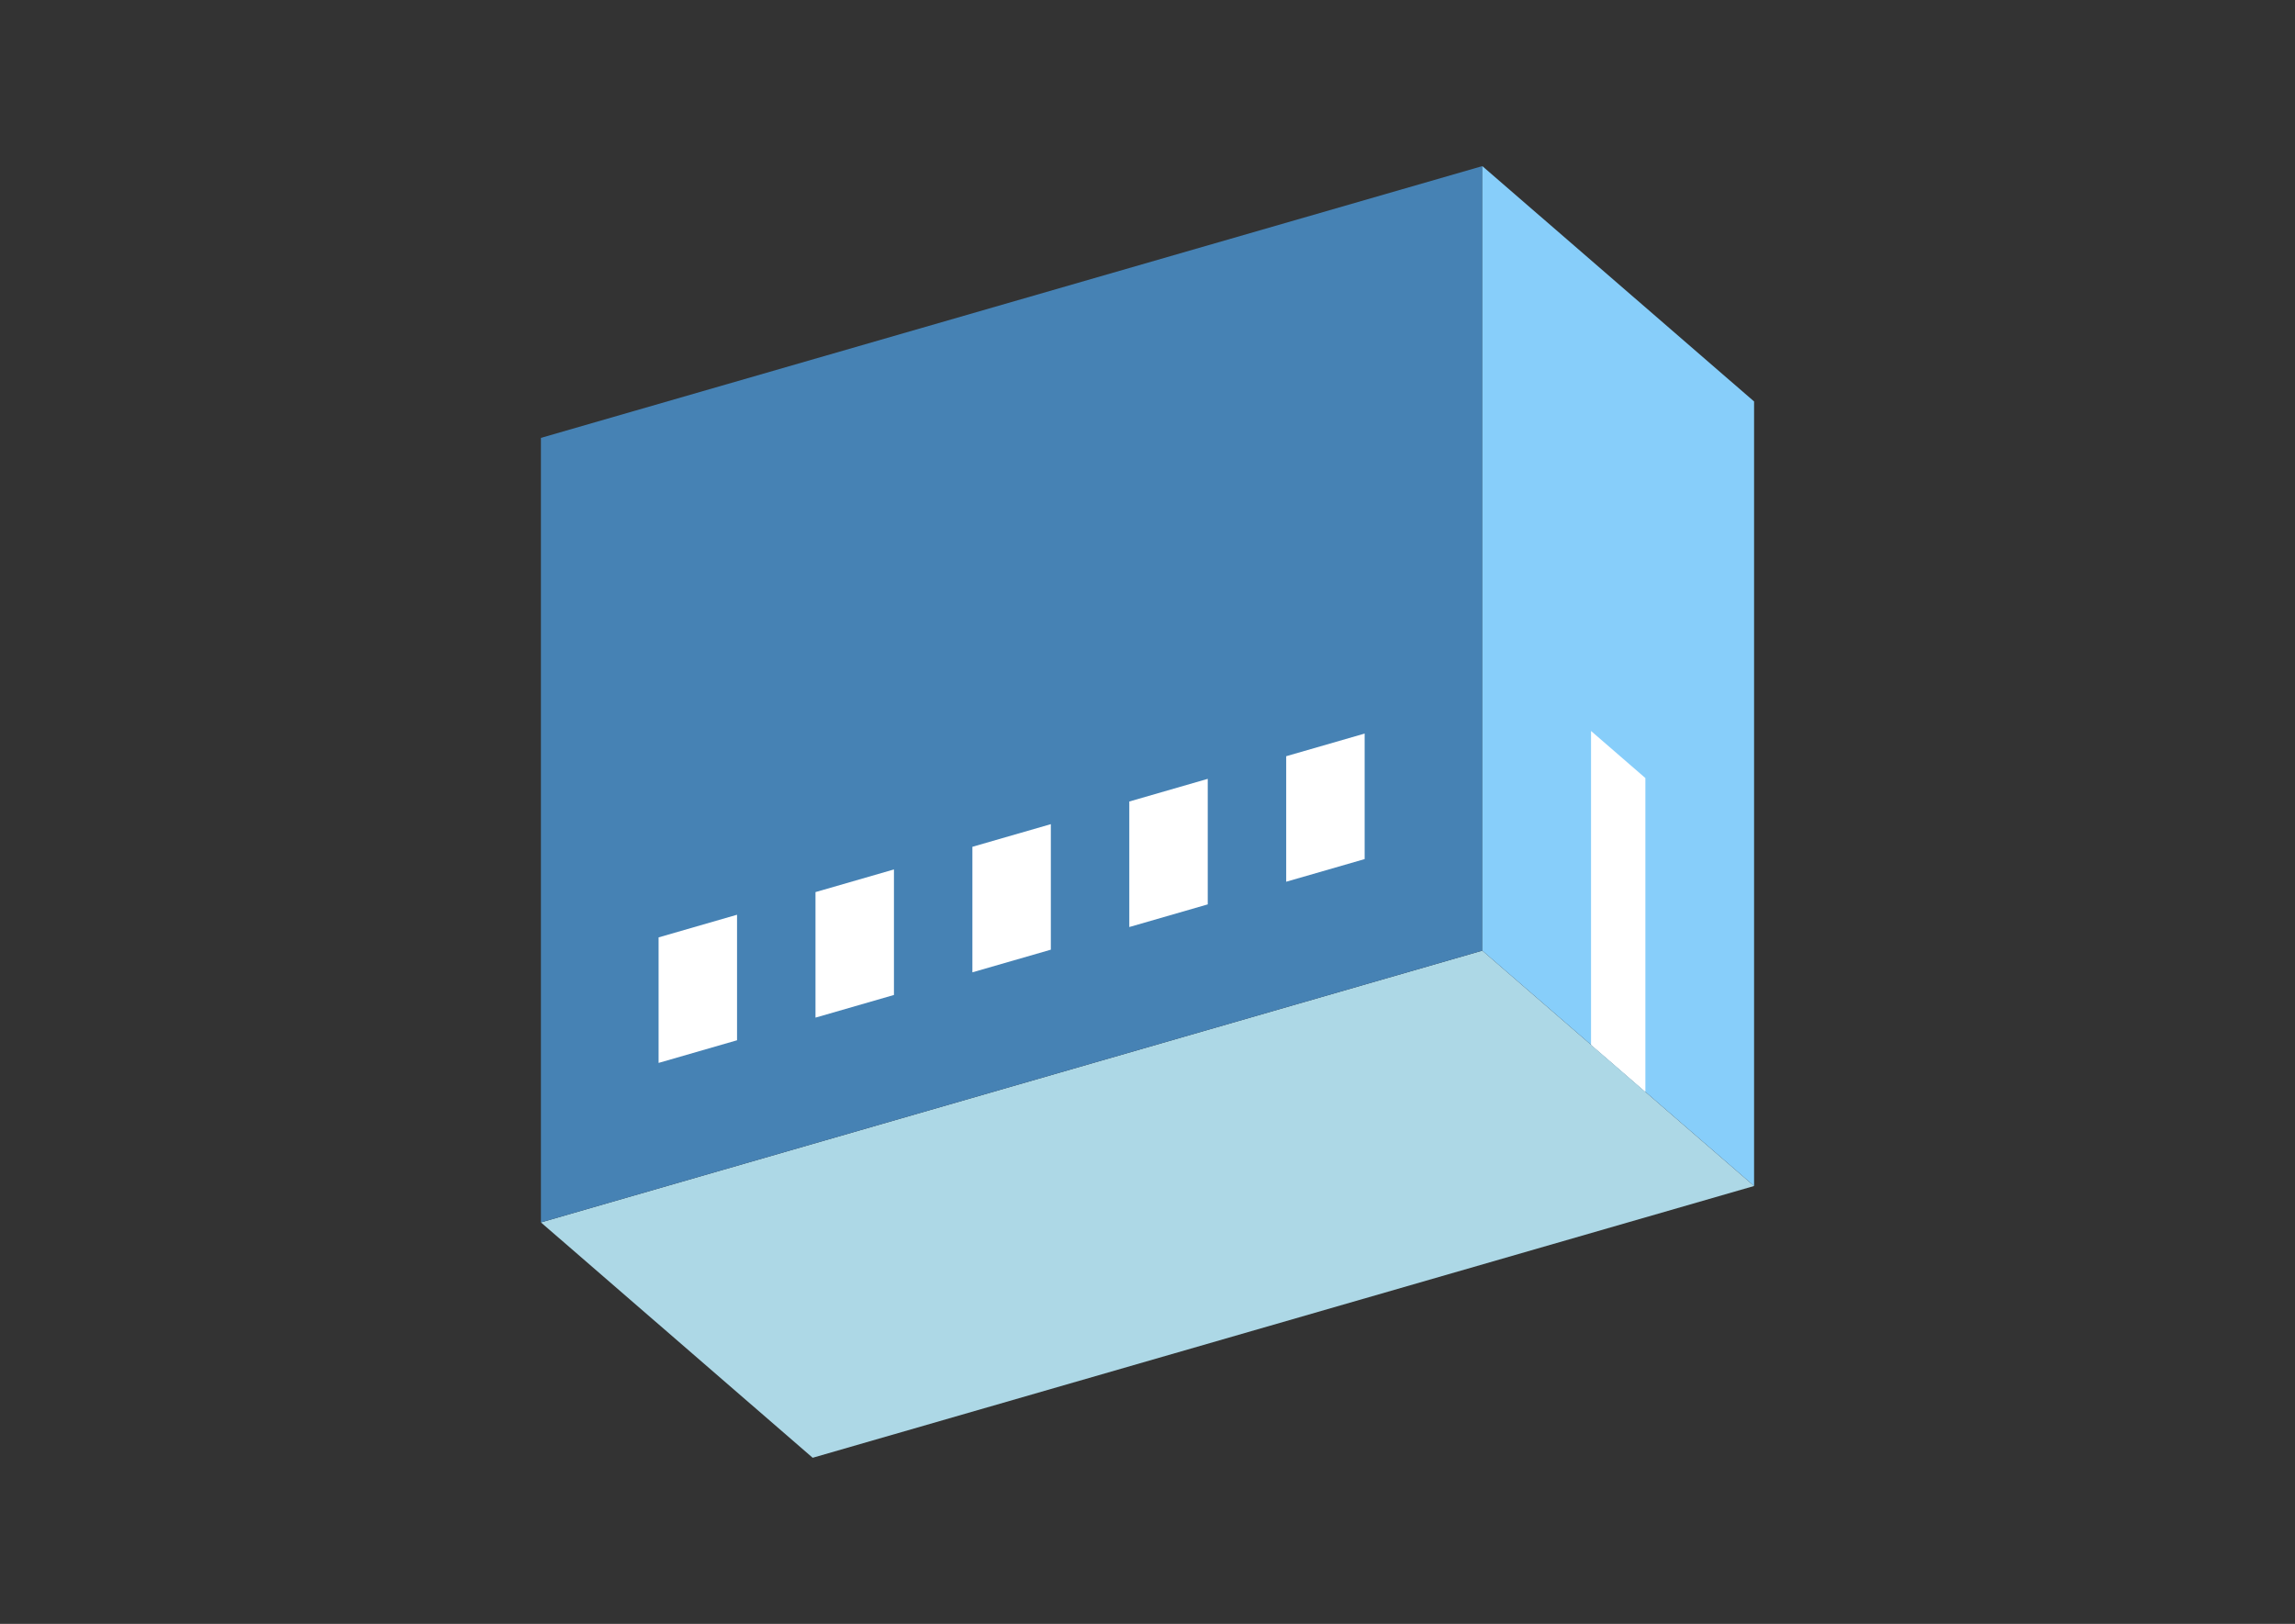 <?xml version="1.0" encoding="UTF-8"?>
<svg
  xmlns="http://www.w3.org/2000/svg"
  width="848"
  height="600"
  style="background-color:white"
>
  <rect width="100%" height="100%" fill="#333333" stroke="none"/>
  <polygon fill="lightblue" points="300.284,538.625 199.869,451.663 547.716,351.248 648.131,438.21" />
  <polygon fill="steelblue" points="199.869,451.663 199.869,161.79 547.716,61.375 547.716,351.248" />
  <polygon fill="lightskyblue" points="648.131,438.21 648.131,148.337 547.716,61.375 547.716,351.248" />
  <polygon fill="white" points="607.965,403.425 607.965,287.476 587.882,270.084 587.882,386.033" />
  <polygon fill="white" points="243.35,392.731 243.35,346.352 272.337,337.984 272.337,384.364" />
  <polygon fill="white" points="301.324,375.996 301.324,329.616 330.312,321.248 330.312,367.628" />
  <polygon fill="white" points="359.299,359.26 359.299,312.88 388.286,304.512 388.286,350.892" />
  <polygon fill="white" points="417.273,342.524 417.273,296.144 446.261,287.776 446.261,334.156" />
  <polygon fill="white" points="475.248,325.788 475.248,279.408 504.235,271.041 504.235,317.42" />
</svg>
